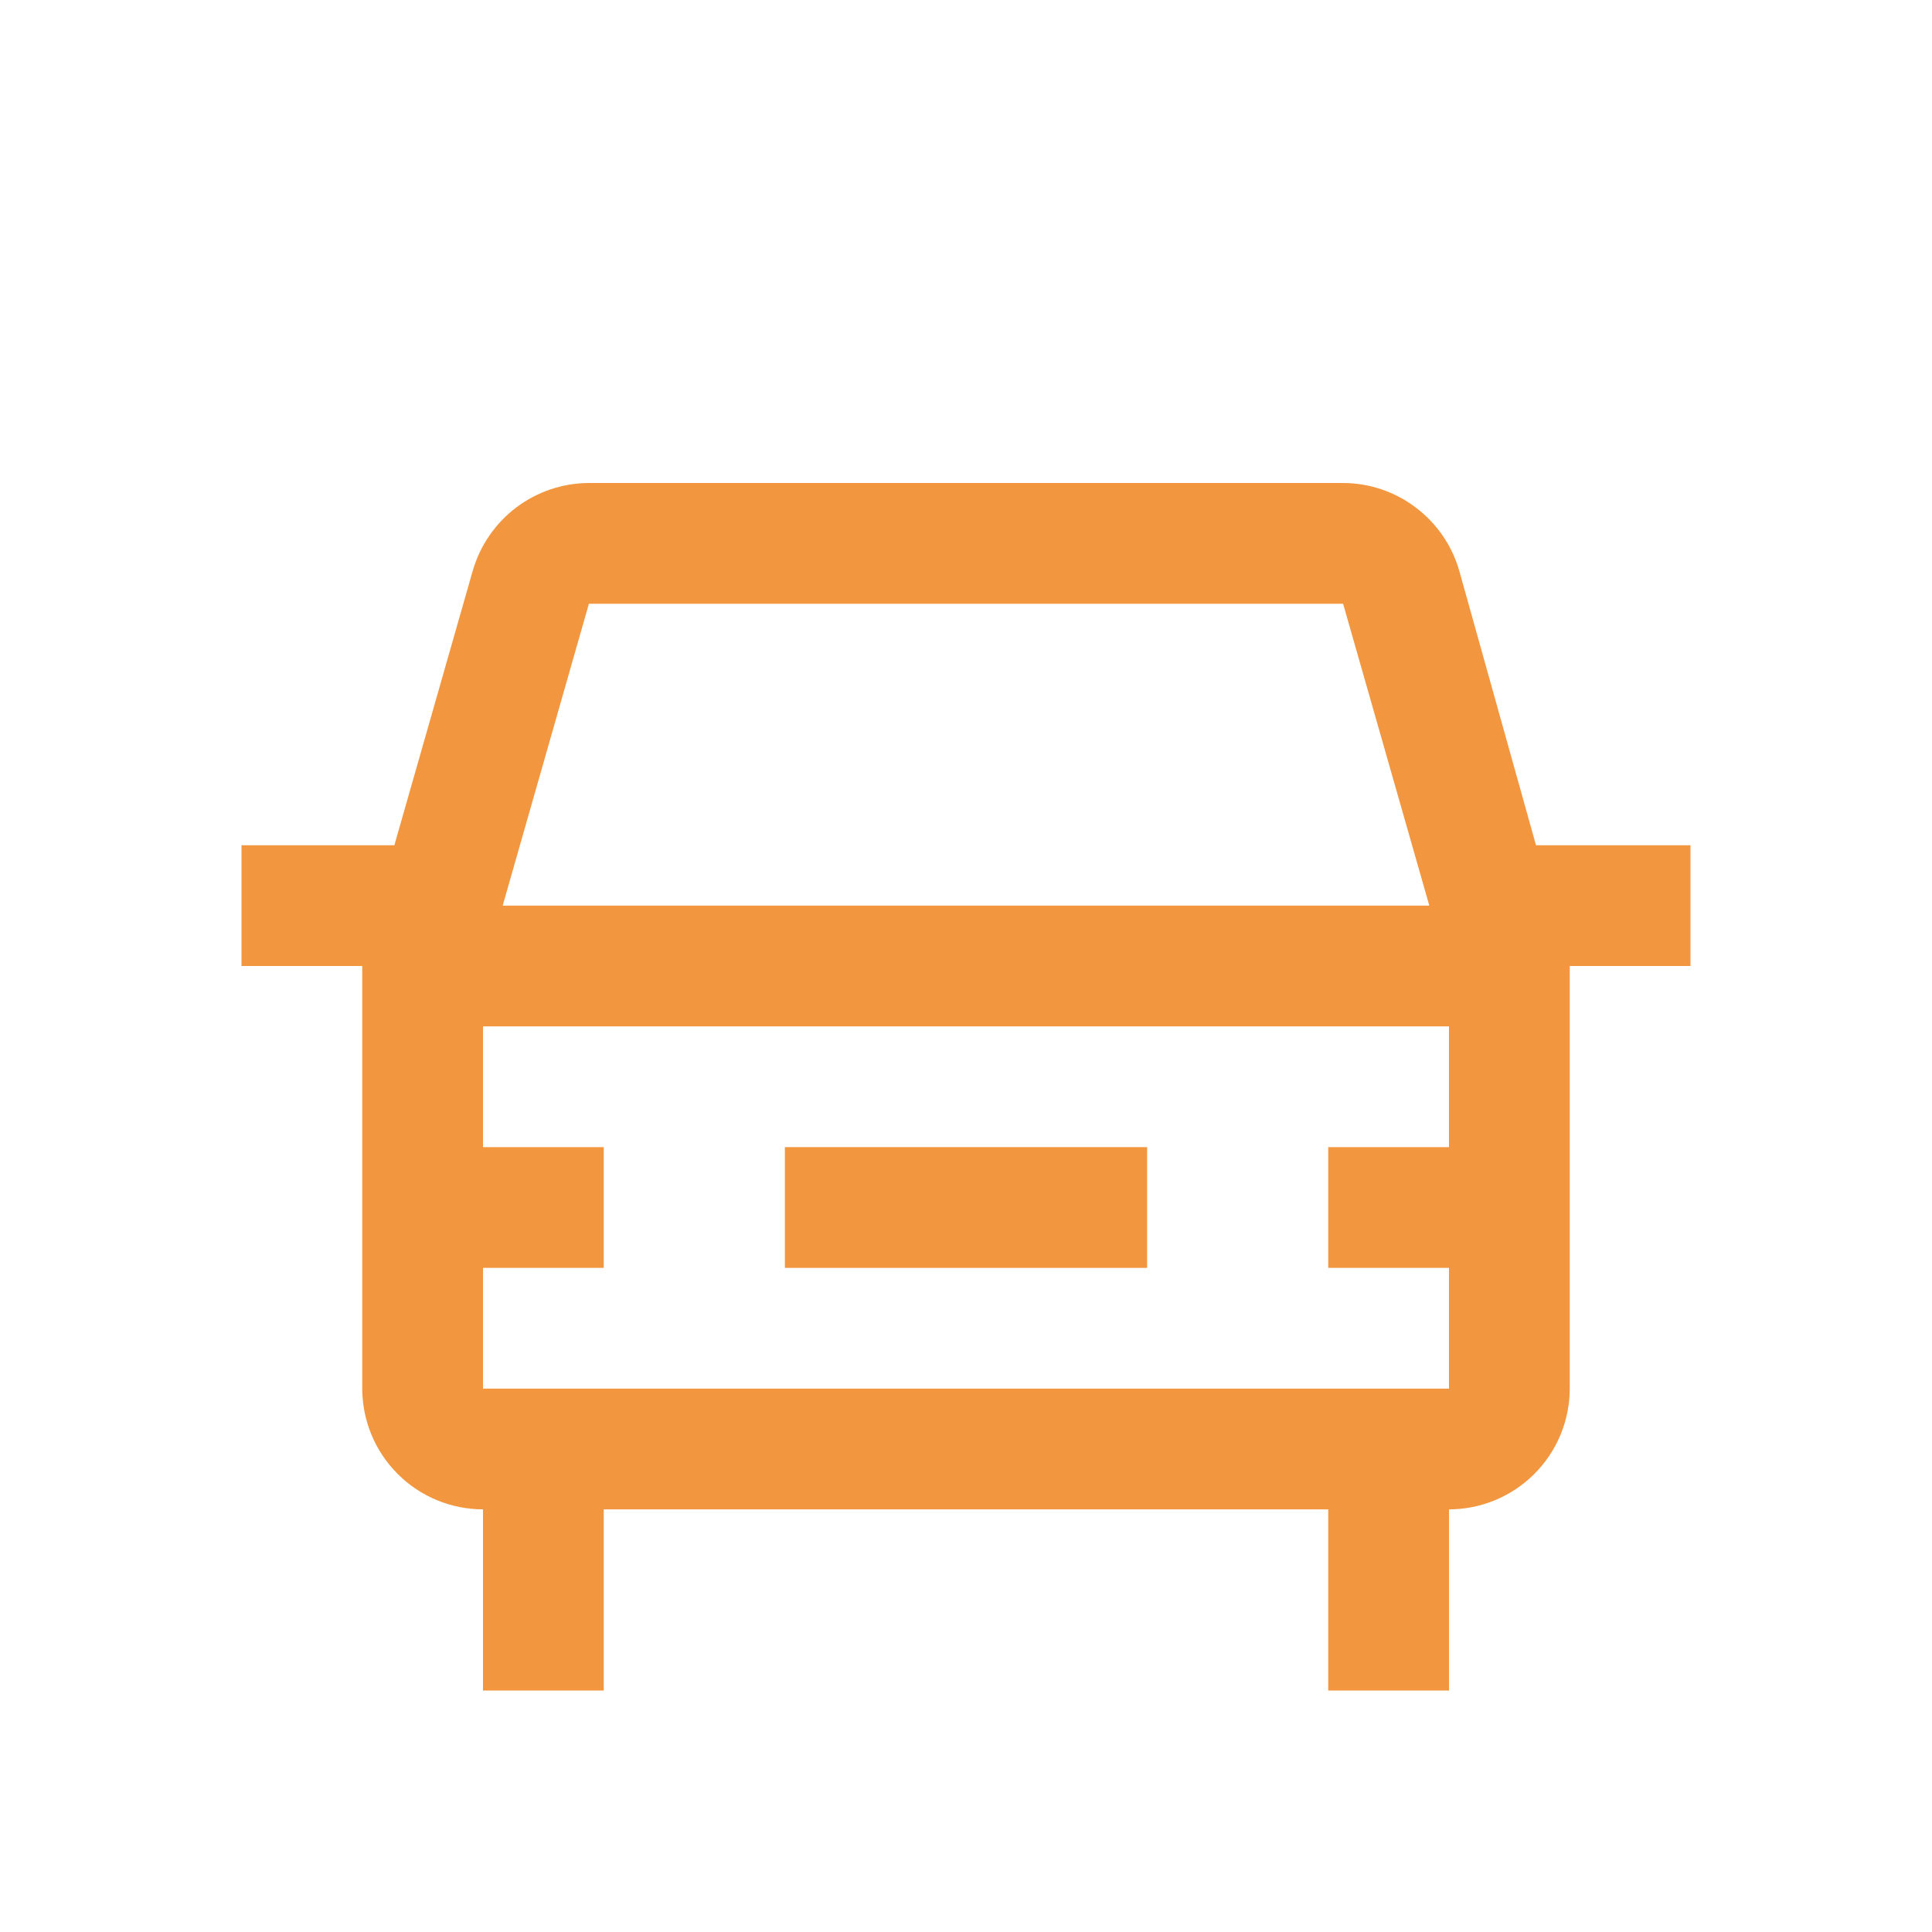 <svg width="32" height="32" viewBox="0 0 32 32" fill="none" xmlns="http://www.w3.org/2000/svg">
<g clip-path="url(#clip0_181_3)">
<mask id="mask0_181_3" style="mask-type:luminance" maskUnits="userSpaceOnUse" x="0" y="0" width="32" height="32">
<path d="M32 0H0V32H32V0Z" fill="white"/>
</mask>
<g mask="url(#mask0_181_3)">
<path d="M19 19H13V21H19V19Z" fill="#F2963F"/>
<path d="M25.441 14L24.169 9.45C24.048 9.033 23.795 8.666 23.448 8.405C23.102 8.143 22.68 8.001 22.246 8H9.754C9.32 8.001 8.898 8.144 8.551 8.405C8.205 8.667 7.952 9.034 7.831 9.451L6.532 14H4V16H6V23C6.001 23.53 6.212 24.039 6.587 24.413C6.961 24.788 7.47 24.999 8 25V28H10V25H22V28H24V25C24.53 24.999 25.039 24.788 25.413 24.413C25.788 24.039 25.999 23.53 26 23V16H28V14H25.441ZM9.754 10H22.246L23.674 15H8.326L9.754 10ZM24 21V23H8V21H10V19H8V17H24V19H22V21H24Z" fill="#F2963F"/>
</g>
</g>
<defs>
<clipPath id="clip0_181_3">
<rect width="32" height="32" fill="white"/>
</clipPath>
</defs>
</svg>

